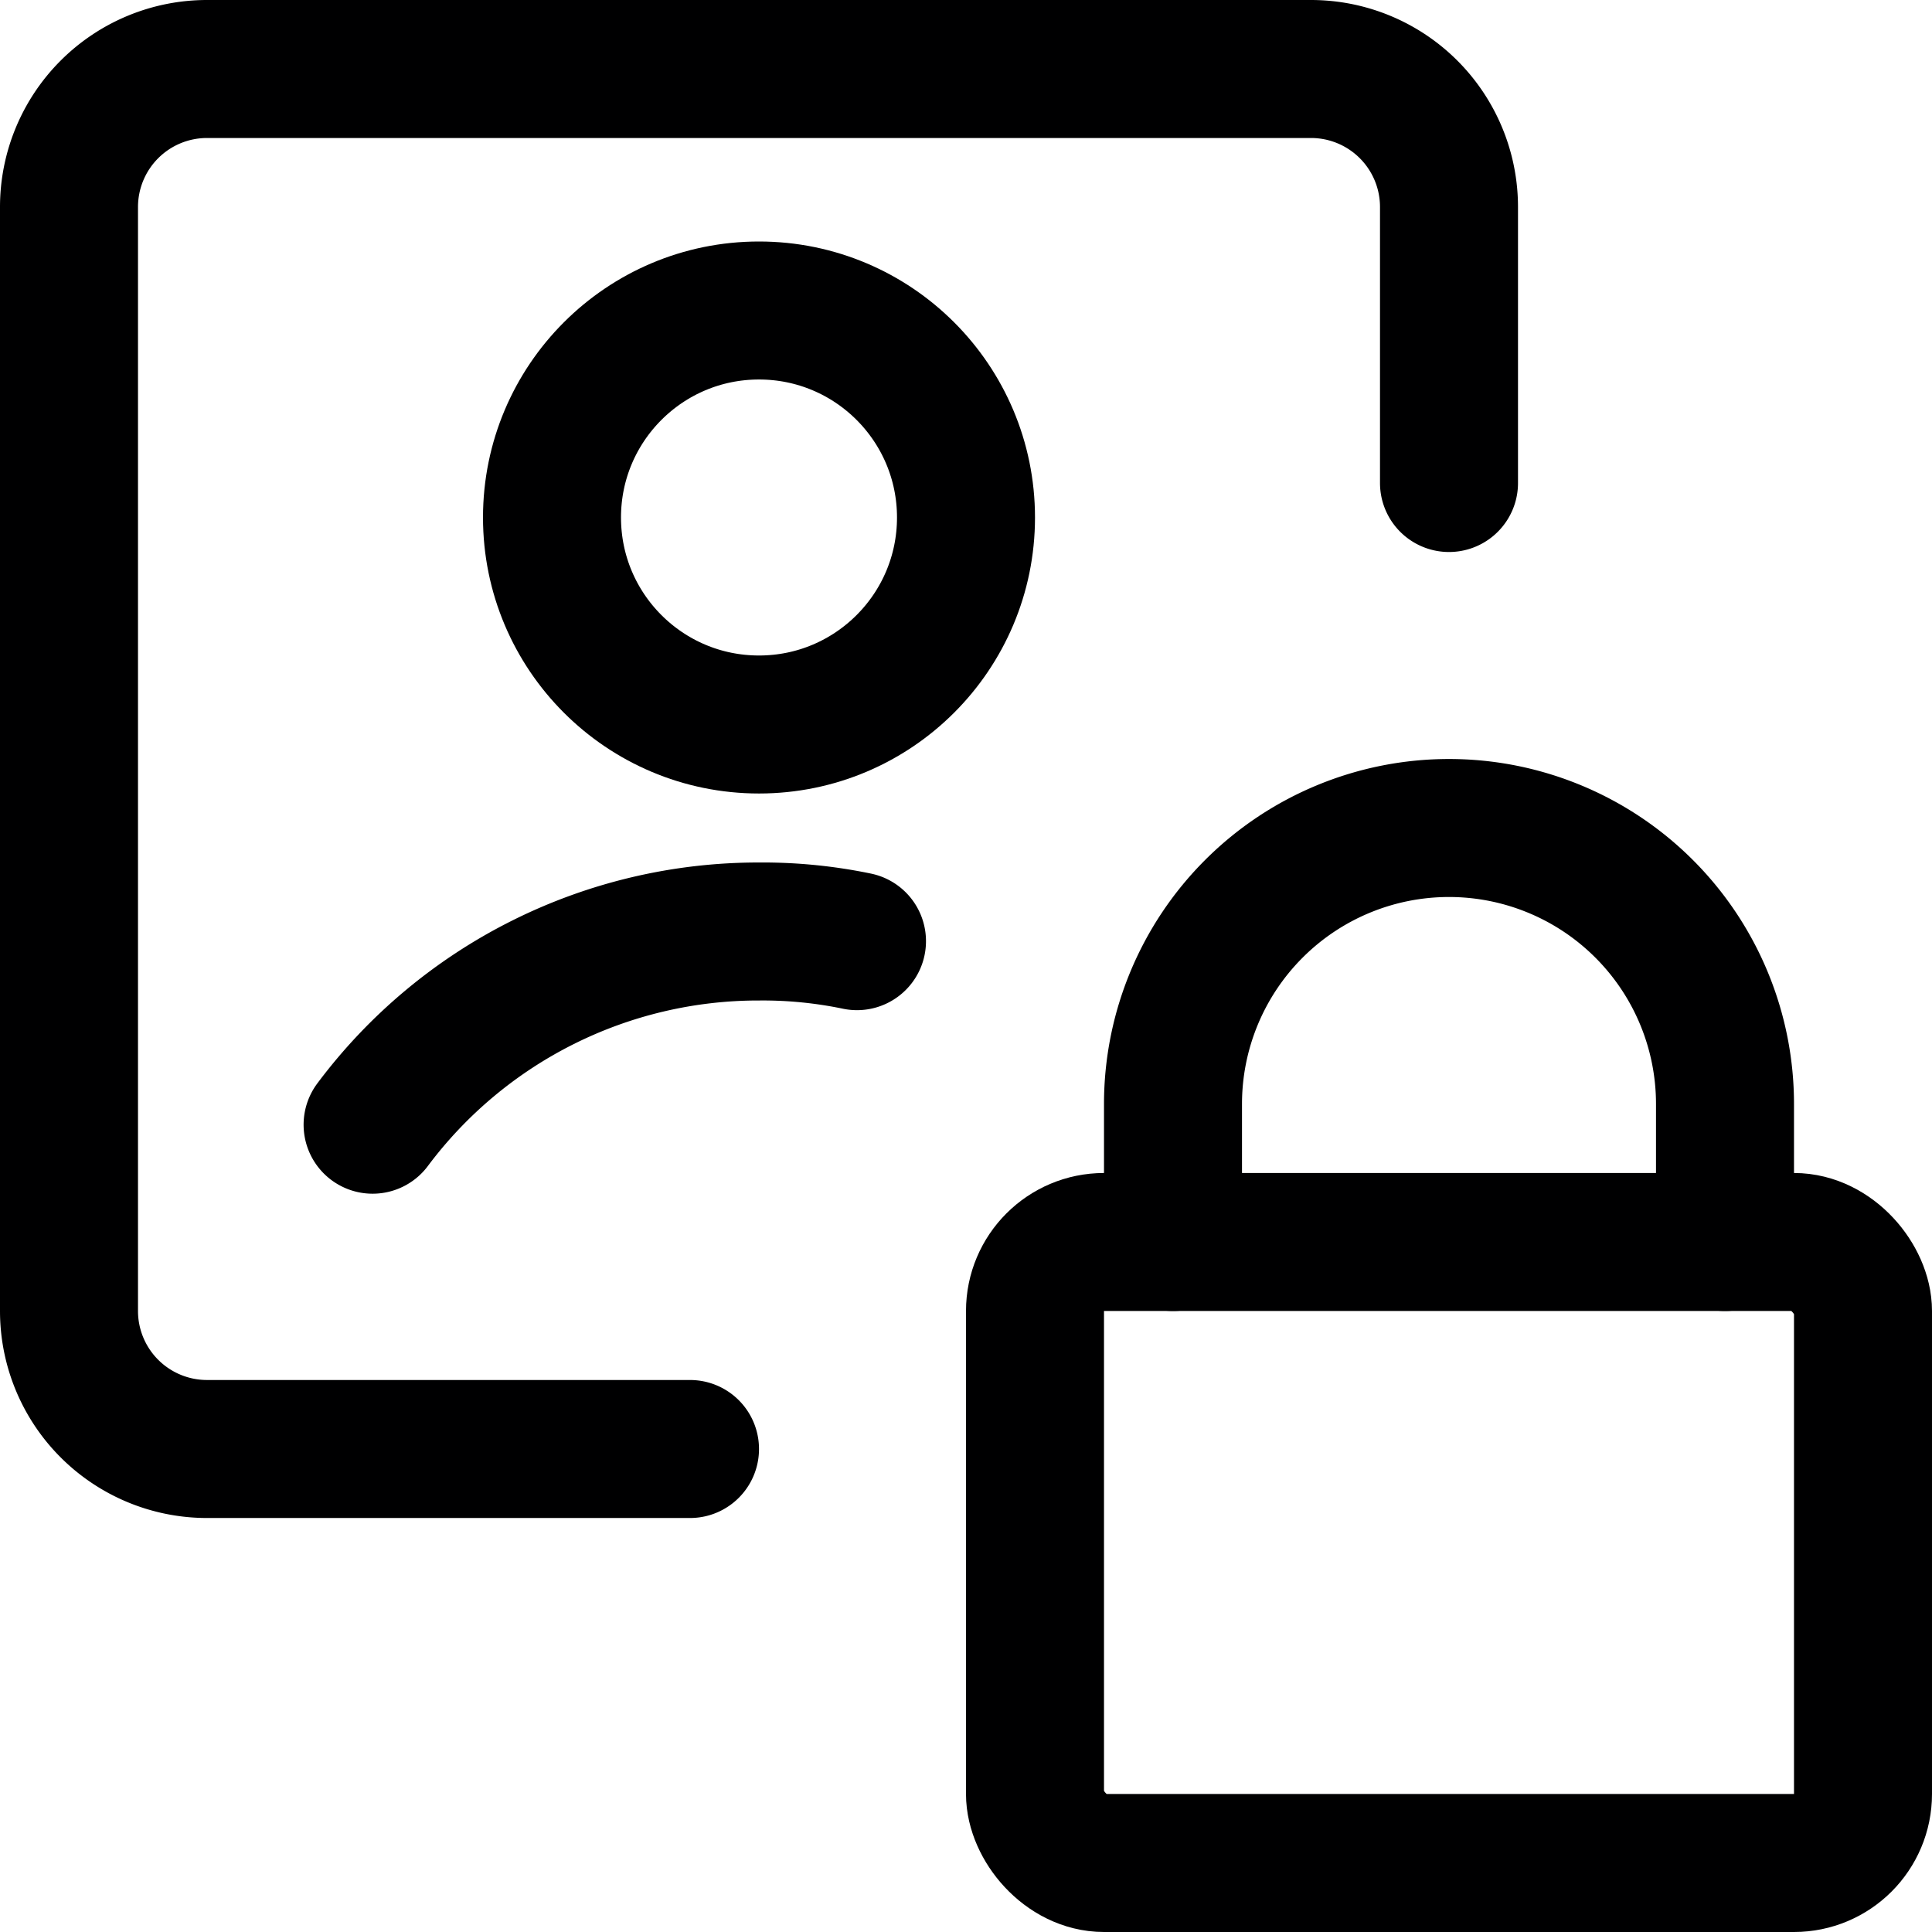 <svg xmlns="http://www.w3.org/2000/svg" viewBox="0 0 14 14">
  <g>
    <path d="M5,10.5H1.5a1,1,0,0,1-1-1v-8a1,1,0,0,1,1-1h8a1,1,0,0,1,1,1v2" style="fill: none;stroke: #000001;stroke-linecap: round;stroke-linejoin: round"/>
    <circle cx="5.5" cy="3.75" r="1.5" style="fill: none;stroke: #000001;stroke-linecap: round;stroke-linejoin: round"/>
    <path d="M6.21,6.82a3.35,3.35,0,0,0-.71-.07,3.49,3.49,0,0,0-2.8,1.4" style="fill: none;stroke: #000001;stroke-linecap: round;stroke-linejoin: round"/>
    <rect x="7.5" y="9" width="6" height="4.5" rx="0.5" style="fill: none;stroke: #000001;stroke-linecap: round;stroke-linejoin: round"/>
    <path d="M8.5,9V8a2,2,0,0,1,4,0V9" style="fill: none;stroke: #000001;stroke-linecap: round;stroke-linejoin: round"/>
  </g>
</svg>
